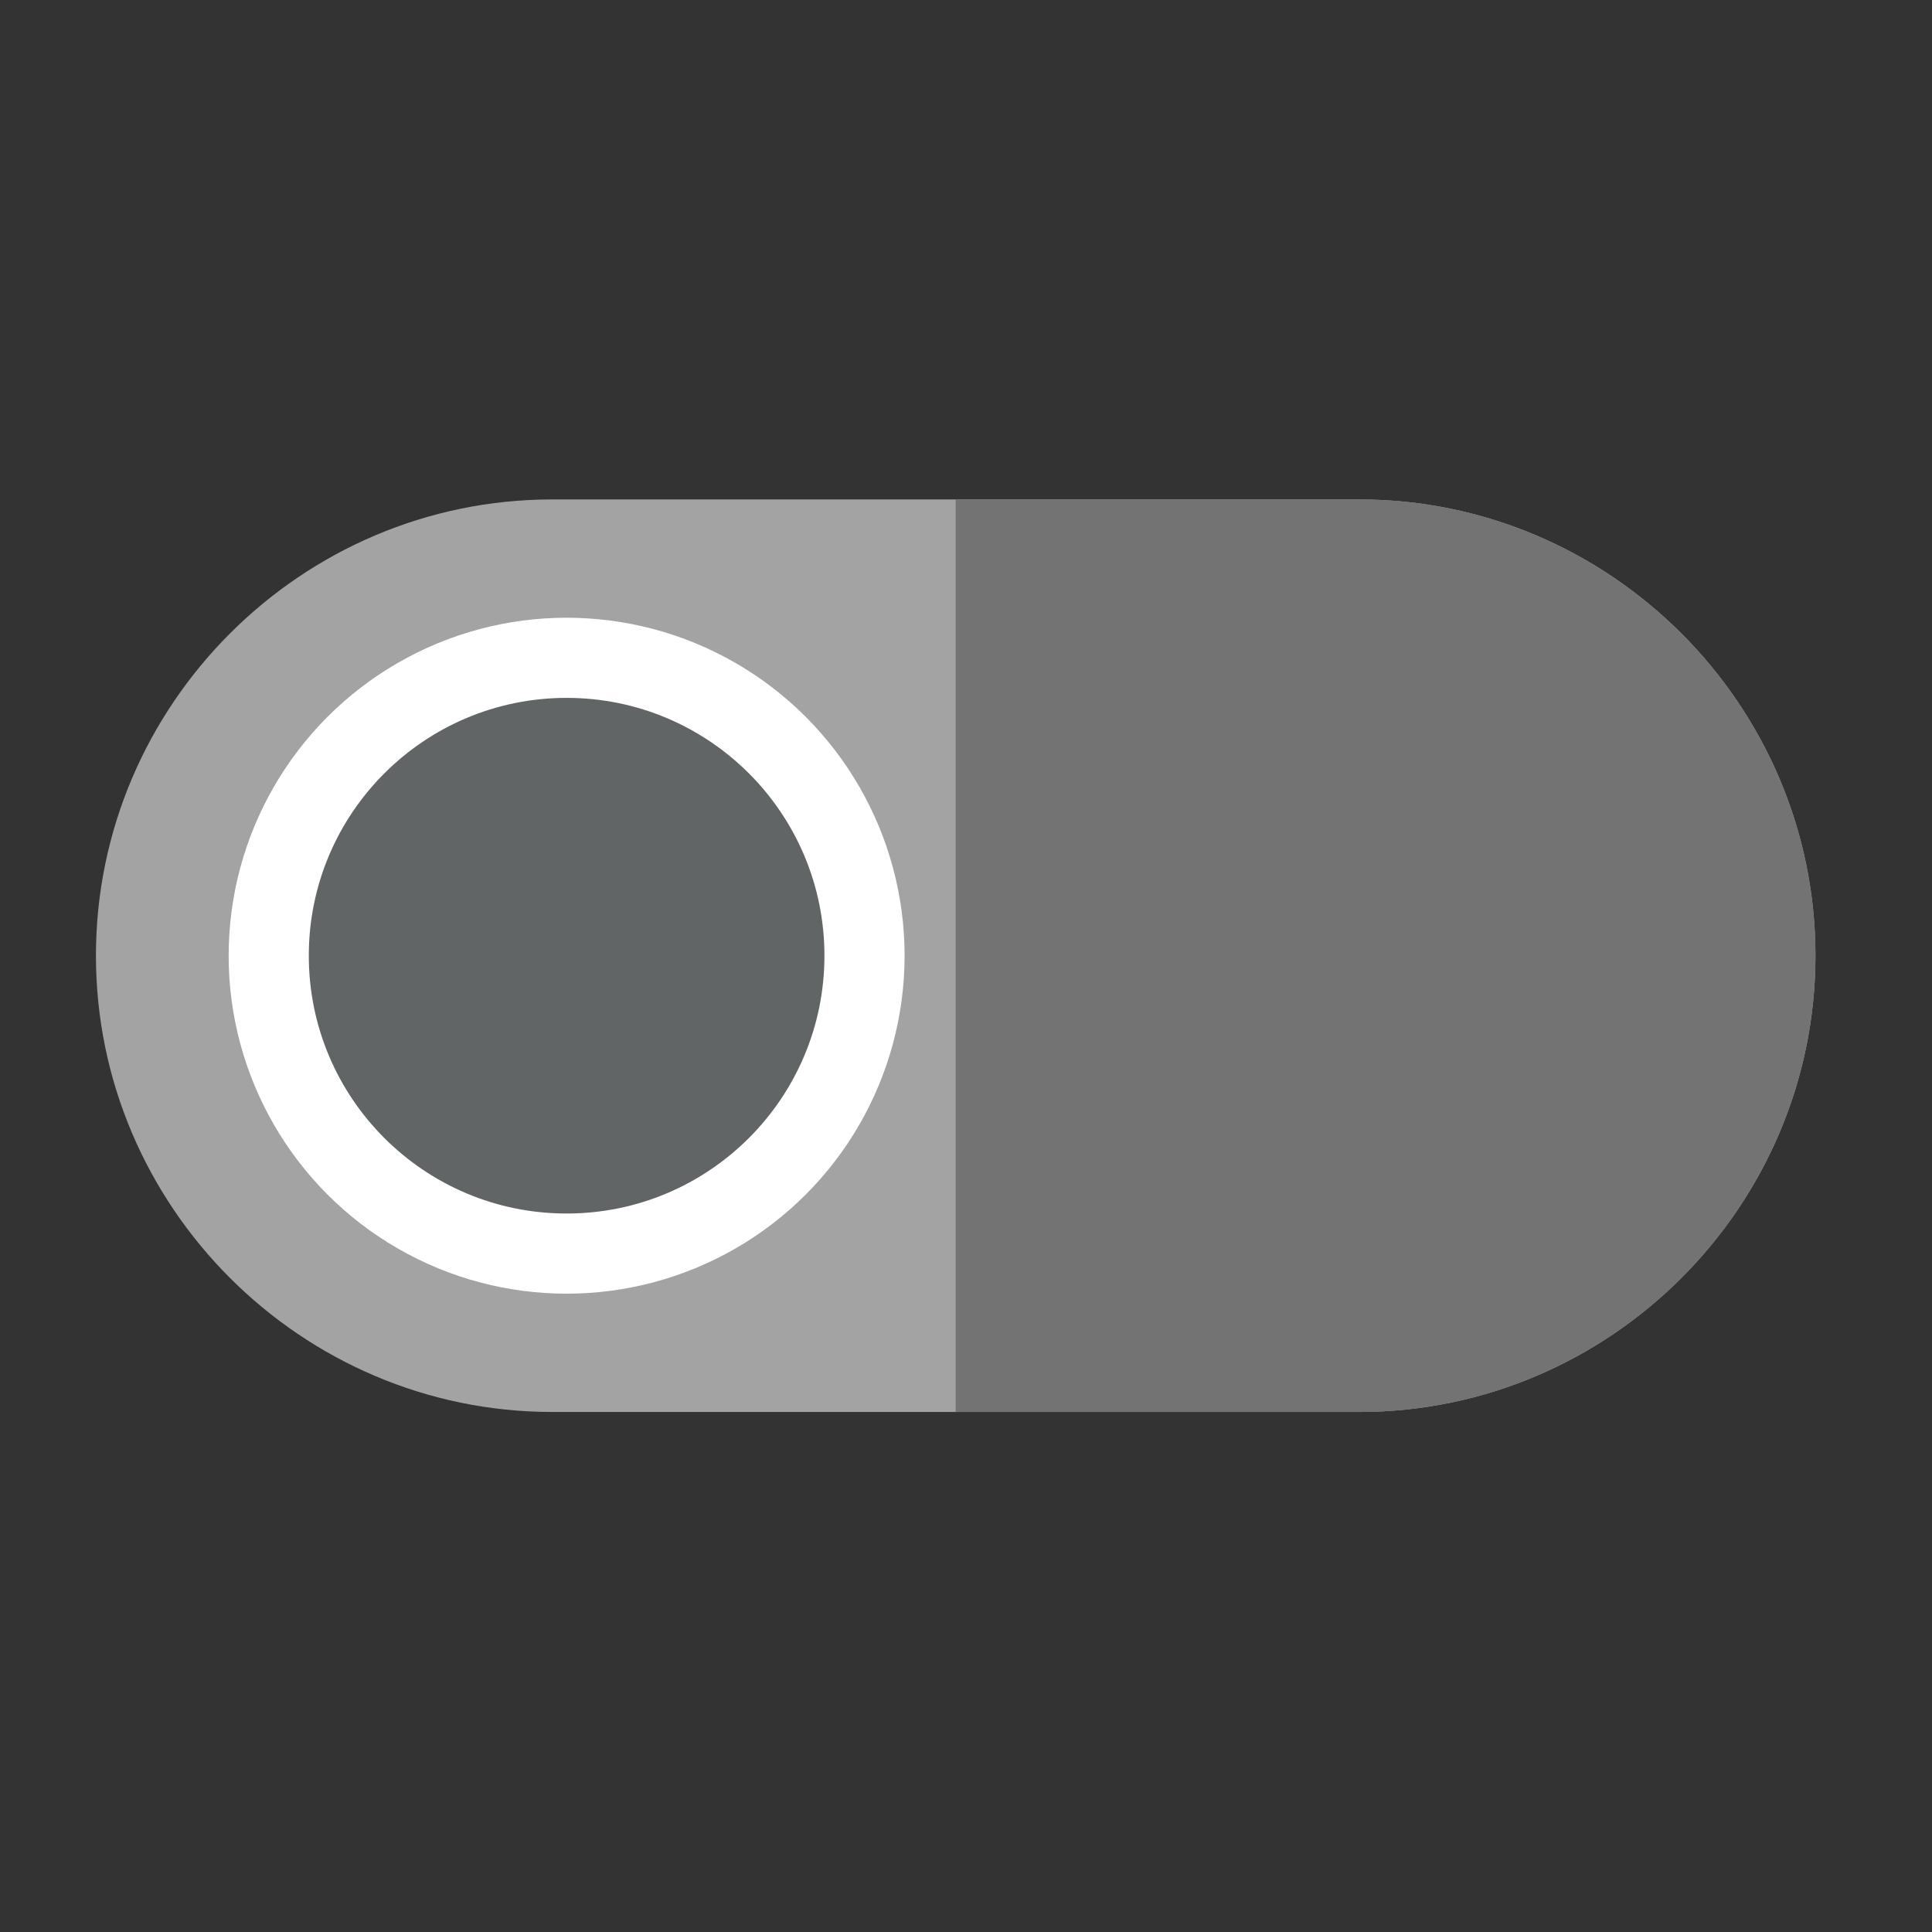 <svg xmlns="http://www.w3.org/2000/svg" xmlns:xlink="http://www.w3.org/1999/xlink" version="1.1" id="Layer_1" x="0px" y="0px" viewBox="0 0 512 512" style="enable-background:new 0 0 512 512;" xml:space="preserve">
<rect x="0" y="0" width="512" height="512" fill="#333333" stroke="none"/>
<circle style="fill: transparent;" cx="255.996" cy="255.997" r="255.996" id="id_107"></circle>
<path style="fill: transparent;" d="M512,256c0-7.63-0.353-15.175-1.007-22.635l-62.722-62.722  c-22.096-23.53-53.441-38.287-88.068-38.287H146.339c-66.503,0-120.915,54.411-120.915,120.915l0,0  c0,34.627,14.757,65.971,38.287,88.068l163.206,163.206c2.097,2.233,4.279,4.386,6.538,6.456c7.431,0.649,14.947,0.999,22.546,0.999  C397.385,512,512,397.385,512,256z" id="id_108"></path>
<path style="fill: rgb(163, 163, 163);" d="M360.201,374.186H146.339c-66.503,0-120.915-54.411-120.915-120.915l0,0  c0-66.503,54.411-120.915,120.915-120.915h213.864c66.503,0,120.915,54.411,120.915,120.915l0,0  C481.116,319.774,426.705,374.186,360.201,374.186z" id="id_109"></path>
<circle style="fill: rgb(255, 255, 255);" cx="150.16" cy="253.27" r="89.567" id="id_110"></circle>
<circle style="fill: rgb(98, 101, 102);" cx="150.16" cy="253.27" r="68.325" id="id_111"></circle>
<path style="fill: rgb(115, 115, 115);" d="M360.201,132.356H253.267v241.83h106.935c66.503,0,120.915-54.411,120.915-120.915l0,0  C481.116,186.768,426.705,132.356,360.201,132.356z" id="id_112"></path>
<g>
</g>
<g>
</g>
<g>
</g>
<g>
</g>
<g>
</g>
<g>
</g>
<g>
</g>
<g>
</g>
<g>
</g>
<g>
</g>
<g>
</g>
<g>
</g>
<g>
</g>
<g>
</g>
<g>
</g>
</svg>